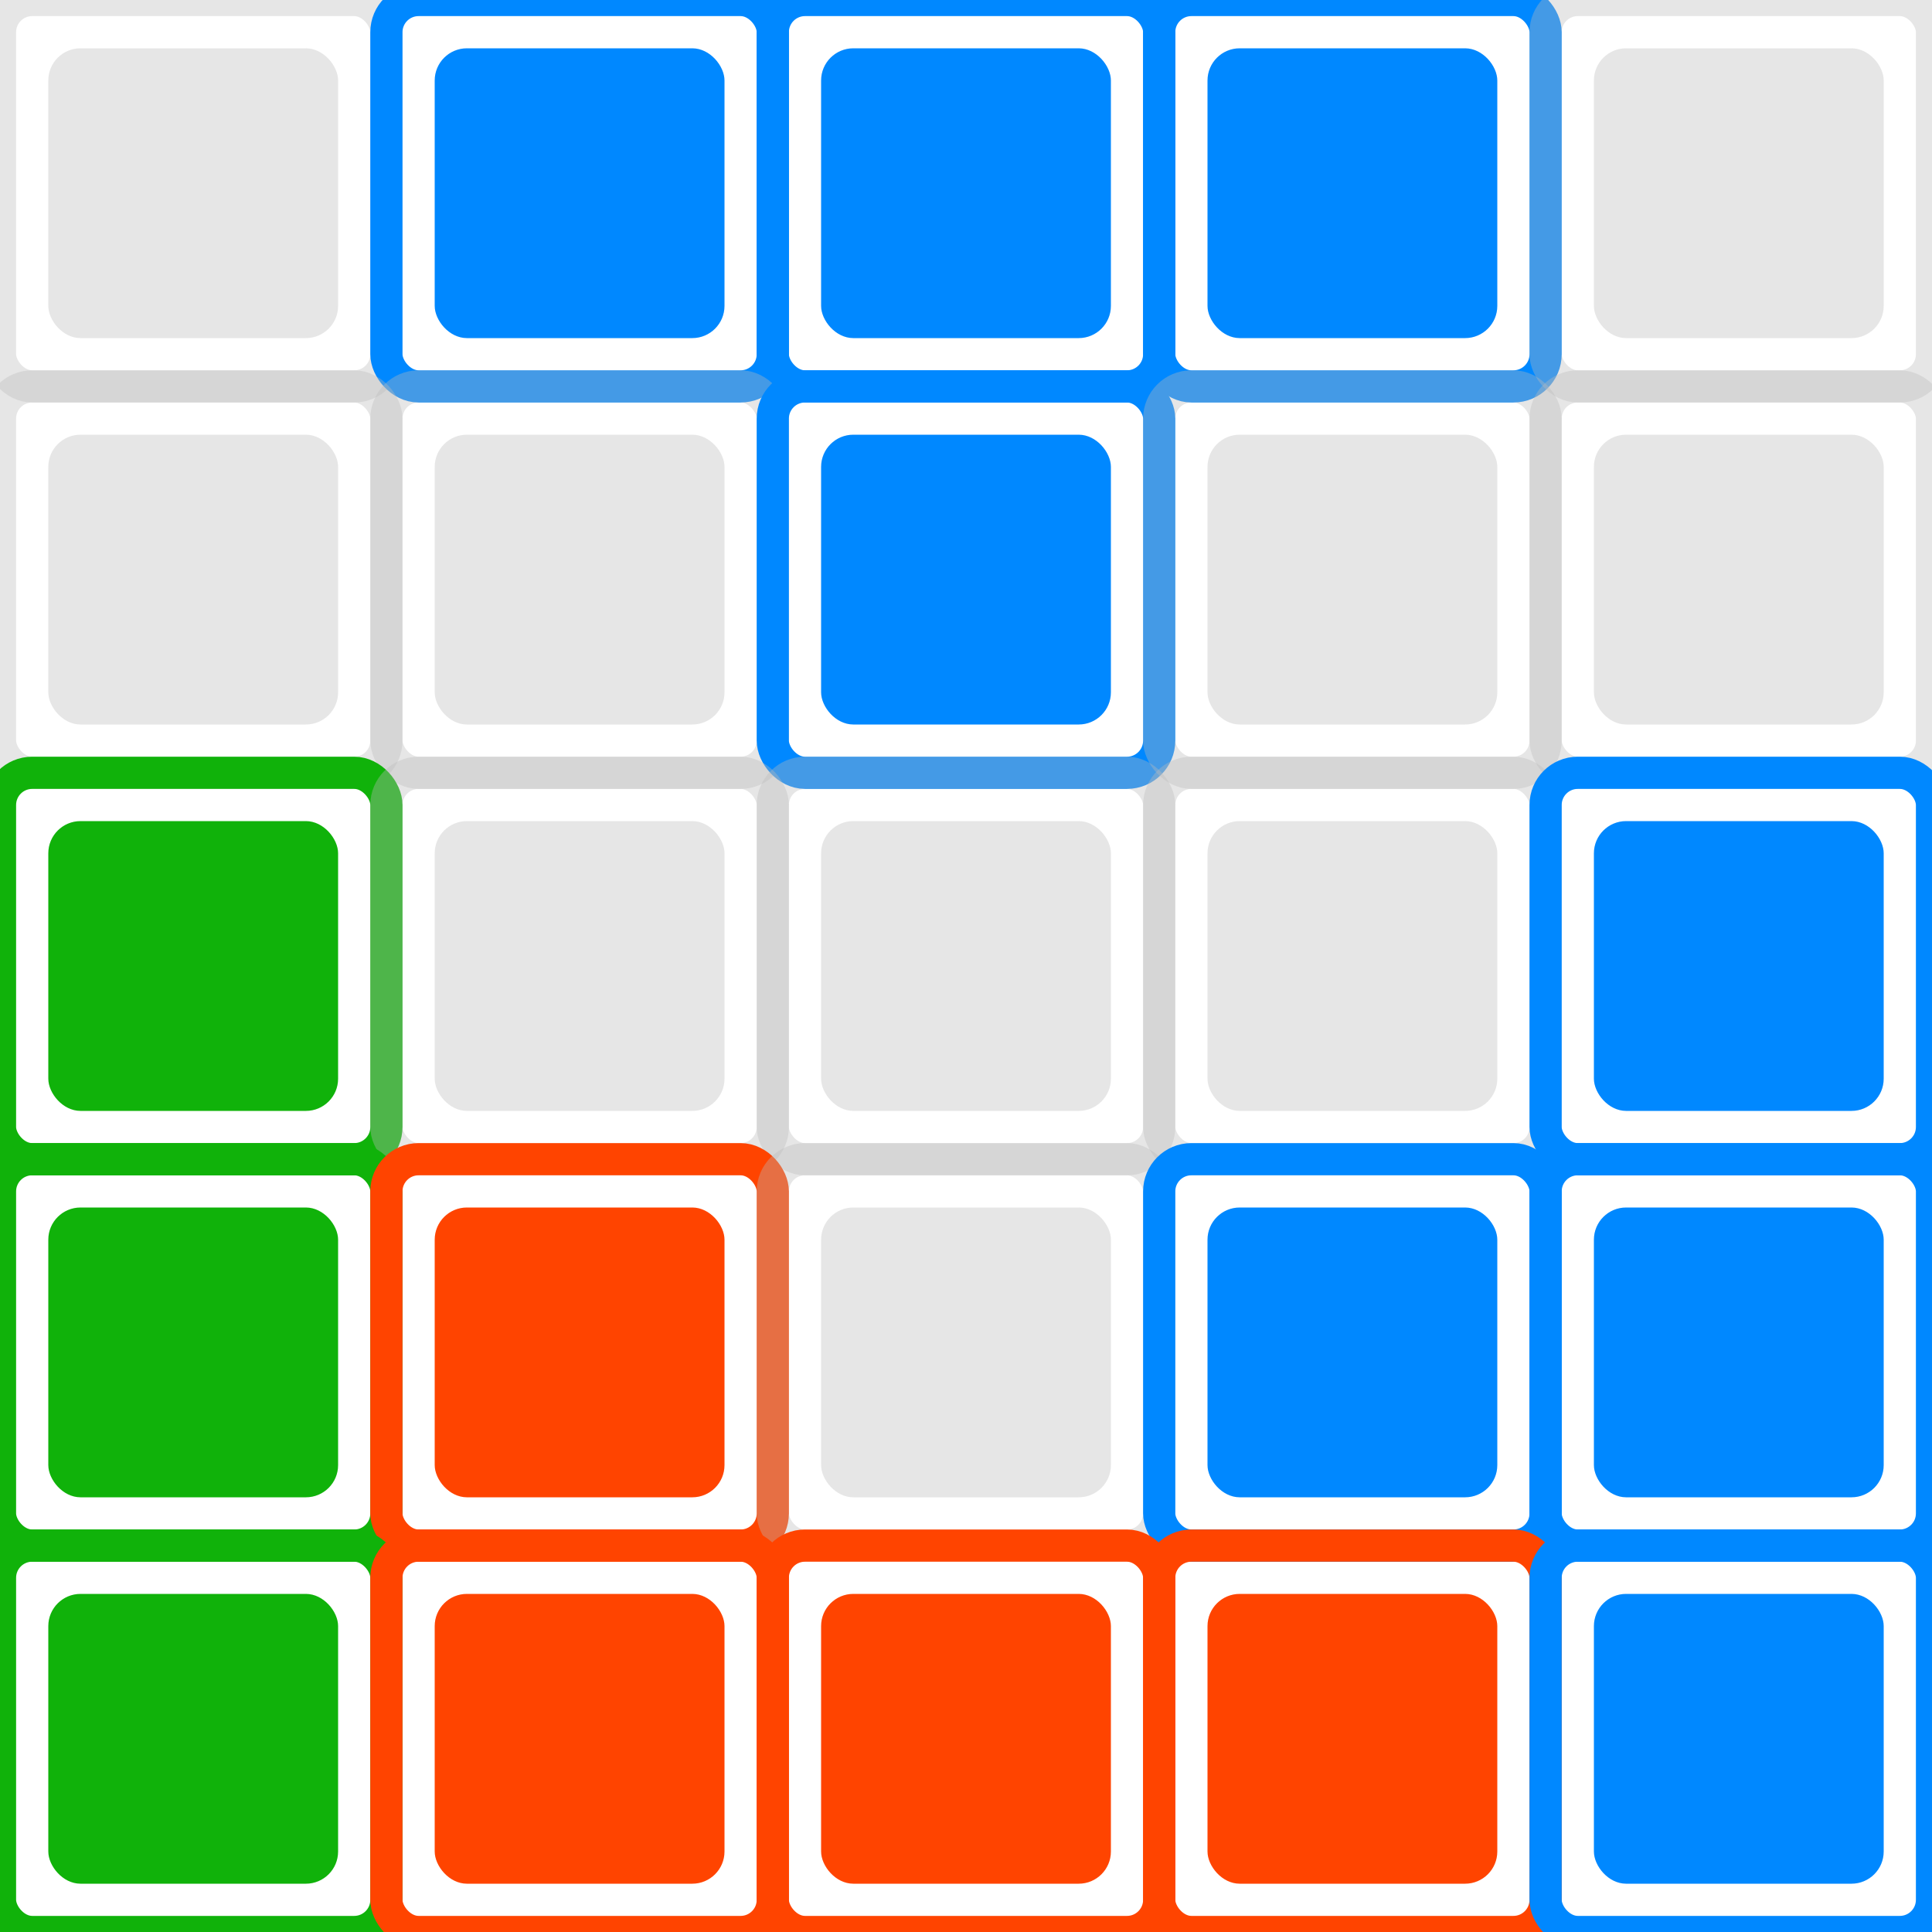 <svg version="1.1" xmlns="http://www.w3.org/2000/svg" xmlns:xlink="http://www.w3.org/1999/xlink" width="60" height="60">
  <defs><g id="tetris-item"><rect width="12" height="12" x="0" y="0" rx="1" ry="1" fill="transparent" stroke="inherit" class="tetris-item-outline" name="outline"></rect><rect width="9" height="9" x="1.5" y="1.5" rx="1" ry="1" fill="inherit" stroke="transparent" class="tetris-item-inner" name="inner"></rect></g></defs>
  <g>
    <use x="0" y="0" fill="rgba(188, 188, 188, 0.365)" stroke="rgba(188, 188, 188, 0.365)" xlink:href="#tetris-item"/>
    <use x="12" y="0" fill="#0088ff" stroke="#0088ff" xlink:href="#tetris-item"/>
    <use x="24" y="0" fill="#0088ff" stroke="#0088ff" xlink:href="#tetris-item"/>
    <use x="36" y="0" fill="#0088ff" stroke="#0088ff" xlink:href="#tetris-item"/>
    <use x="48" y="0" fill="rgba(188, 188, 188, 0.365)" stroke="rgba(188, 188, 188, 0.365)" xlink:href="#tetris-item"/>
  </g>
  <g transform="translate(0, 12)">
    <use x="0" y="0" fill="rgba(188, 188, 188, 0.365)" stroke="rgba(188, 188, 188, 0.365)" xlink:href="#tetris-item"/>
    <use x="12" y="0" fill="rgba(188, 188, 188, 0.365)" stroke="rgba(188, 188, 188, 0.365)" xlink:href="#tetris-item"/>
    <use x="24" y="0" fill="#0088ff" stroke="#0088ff" xlink:href="#tetris-item"/>
    <use x="36" y="0" fill="rgba(188, 188, 188, 0.365)" stroke="rgba(188, 188, 188, 0.365)" xlink:href="#tetris-item"/>
    <use x="48" y="0" fill="rgba(188, 188, 188, 0.365)" stroke="rgba(188, 188, 188, 0.365)" xlink:href="#tetris-item"/>
  </g>
  <g transform="translate(0, 24)">
    <use x="0" y="0" fill="#10b20a" stroke="#10b20a" xlink:href="#tetris-item"/>
    <use x="12" y="0" fill="rgba(188, 188, 188, 0.365)" stroke="rgba(188, 188, 188, 0.365)" xlink:href="#tetris-item"/>
    <use x="24" y="0" fill="rgba(188, 188, 188, 0.365)" stroke="rgba(188, 188, 188, 0.365)" xlink:href="#tetris-item"/>
    <use x="36" y="0" fill="rgba(188, 188, 188, 0.365)" stroke="rgba(188, 188, 188, 0.365)" xlink:href="#tetris-item"/>
    <use x="48" y="0" fill="#0088ff" stroke="#0088ff" xlink:href="#tetris-item"/>
  </g>
  <g transform="translate(0, 36)">
    <use x="0" y="0" fill="#10b20a" stroke="#10b20a" xlink:href="#tetris-item"/>
    <use x="12" y="0" fill="#f40" stroke="#f40" xlink:href="#tetris-item"/>
    <use x="24" y="0" fill="rgba(188, 188, 188, 0.365)" stroke="rgba(188, 188, 188, 0.365)" xlink:href="#tetris-item"/>
    <use x="36" y="0" fill="#0088ff" stroke="#0088ff" xlink:href="#tetris-item"/>
    <use x="48" y="0" fill="#0088ff" stroke="#0088ff" xlink:href="#tetris-item"/>
  </g>
  <g transform="translate(0, 48)">
    <use x="0" y="0" fill="#10b20a" stroke="#10b20a" xlink:href="#tetris-item"/>
    <use x="12" y="0" fill="#f40" stroke="#f40" xlink:href="#tetris-item"/>
    <use x="24" y="0" fill="#f40" stroke="#f40" xlink:href="#tetris-item"/>
    <use x="36" y="0" fill="#f40" stroke="#f40" xlink:href="#tetris-item"/>
    <use x="48" y="0" fill="#0088ff" stroke="#0088ff" xlink:href="#tetris-item"/>
  </g>
</svg>